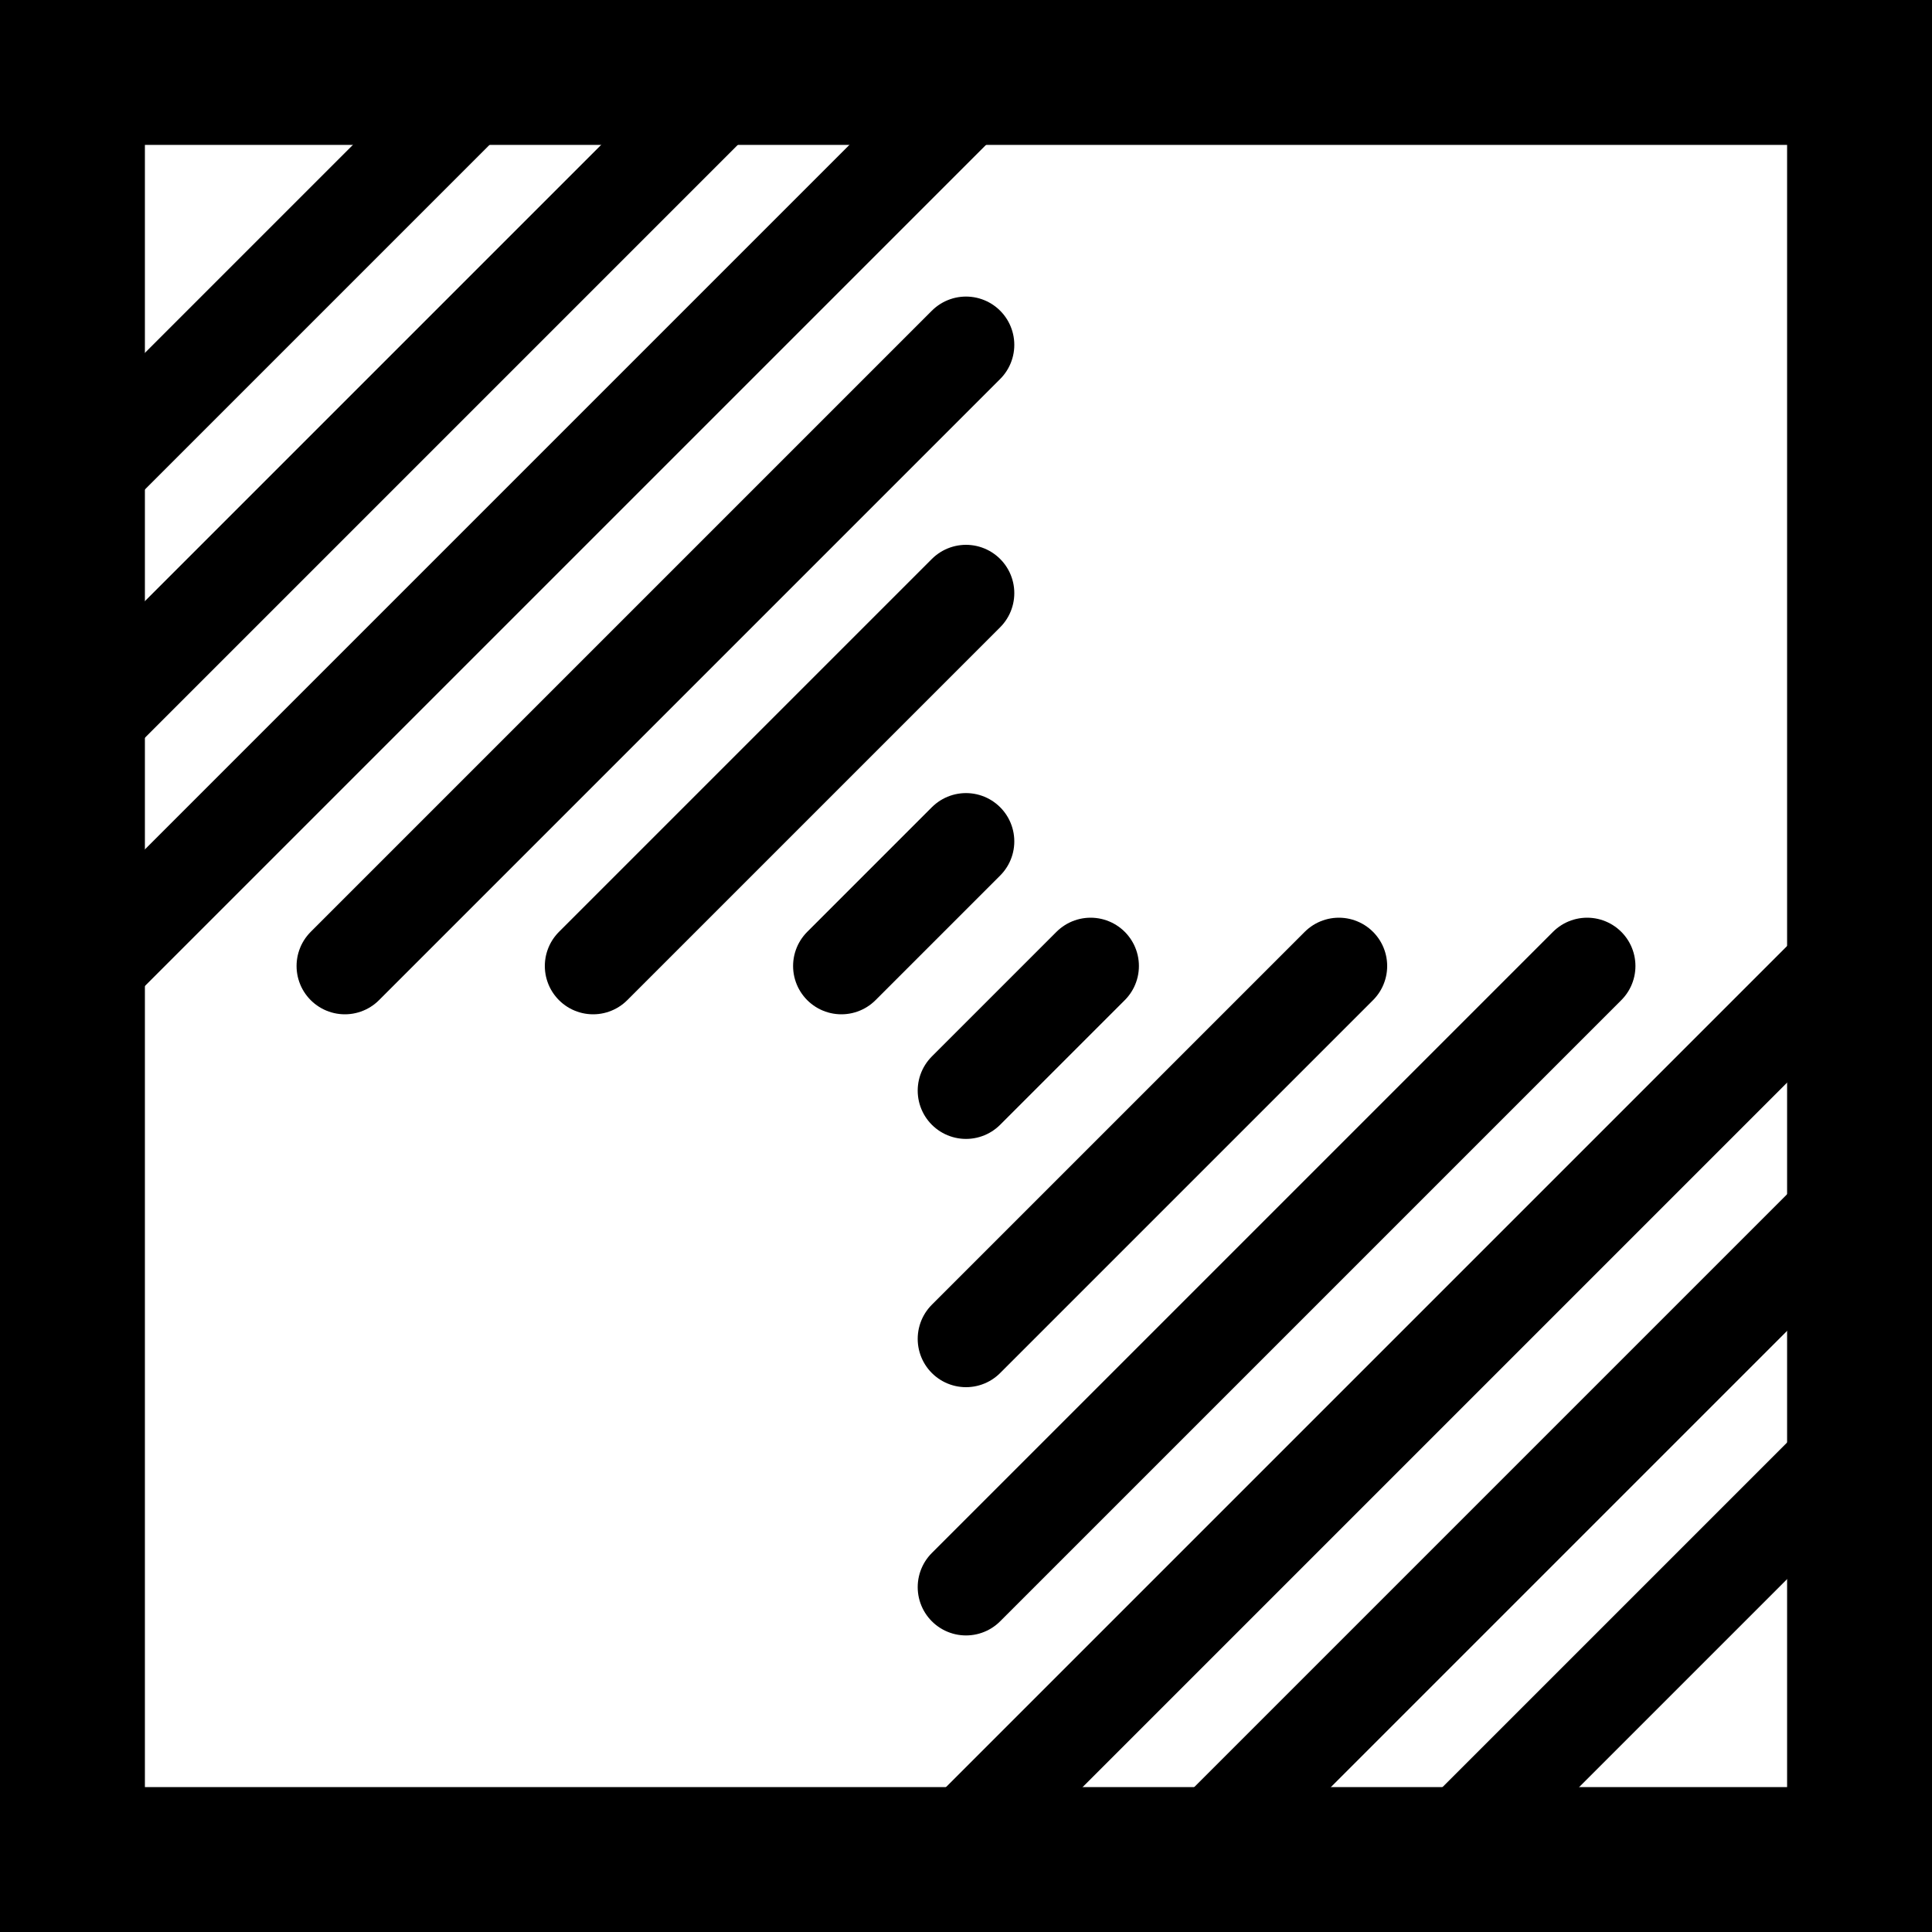 <?xml version="1.0" encoding="UTF-8"?>
<svg id="Layer_1" xmlns="http://www.w3.org/2000/svg" xmlns:xlink="http://www.w3.org/1999/xlink" version="1.1" viewBox="0 0 200 200">
  <!-- Generator: Adobe Illustrator 29.6.0, SVG Export Plug-In . SVG Version: 2.1.1 Build 207)  -->
  <defs>
    <style>
      .st0, .st1 {
        fill: none;
      }

      .st1 {
        stroke: #000;
        stroke-linecap: round;
        stroke-linejoin: round;
        stroke-width: 10px;
      }

      .st2 {
        clip-path: url(#clippath);
      }
    </style>
    <clipPath id="clippath">
      <rect class="st0" width="200" height="200"/>
    </clipPath>
  </defs>
  <path d="M185,15v170H15V15h170M200,0H0v200h200V0h0Z"/>
  <g class="st2">
    <g>
      <line class="st1" x1="-41.4" y1="100" x2="100" y2="-41.4"/>
      <line class="st1" x1="-15.7" y1="100" x2="100" y2="-15.7"/>
      <line class="st1" x1="10" y1="100" x2="100" y2="10"/>
      <line class="st1" x1="35.7" y1="100" x2="100" y2="35.7"/>
      <line class="st1" x1="61.4" y1="100" x2="100" y2="61.4"/>
      <line class="st1" x1="87.1" y1="100" x2="100" y2="87.1"/>
      <line class="st1" x1="112.9" y1="100" x2="100" y2="112.9"/>
      <line class="st1" x1="138.6" y1="100" x2="100" y2="138.6"/>
      <line class="st1" x1="164.3" y1="100" x2="100" y2="164.3"/>
      <line class="st1" x1="190" y1="100" x2="100" y2="190"/>
      <line class="st1" x1="215.7" y1="100" x2="100" y2="215.7"/>
      <line class="st1" x1="241.4" y1="100" x2="100" y2="241.4"/>
    </g>
  </g>
</svg>